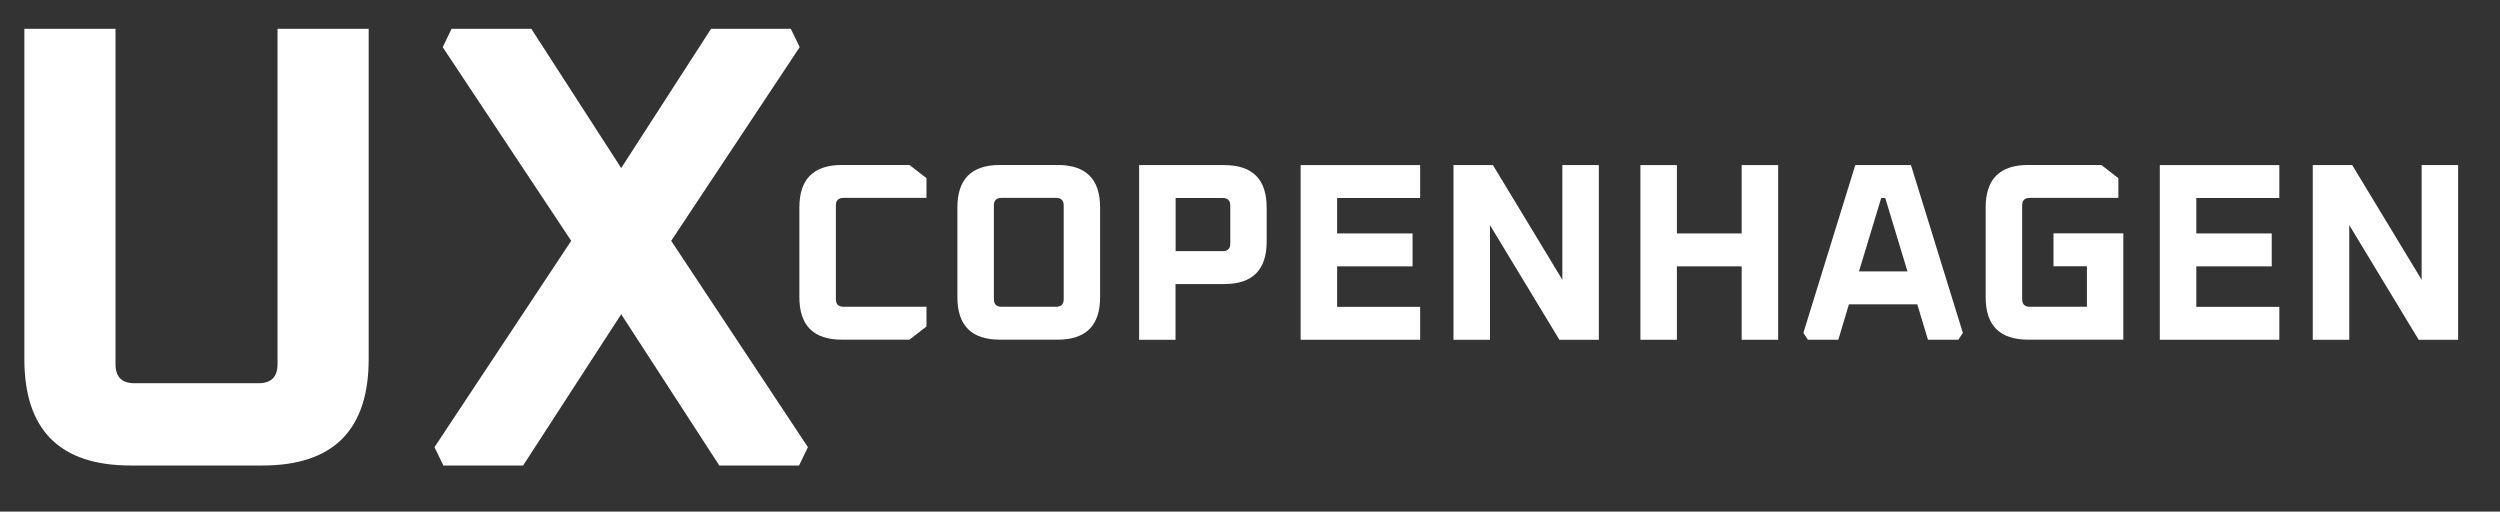 <?xml version="1.0" encoding="UTF-8"?><svg id="Layer_1" xmlns="http://www.w3.org/2000/svg" width="237" height="48.5" viewBox="0 0 237 48.5"><rect x="0" y="0" width="237" height="48.5" fill="#333333" stroke="none"/><defs><style>.cls-1{fill:#fff;stroke-width:0px;}</style></defs><path class="cls-1" d="m75.78,28.17v-8.5c0-2.69,1.34-4.03,4.03-4.03h6.41l1.61,1.25v1.87h-7.87c-.48,0-.72.24-.72.72v8.88c0,.48.24.72.72.72h7.87v1.87l-1.61,1.25h-6.41c-2.69,0-4.03-1.34-4.03-4.03Z"/><path class="cls-1" d="m90.76,28.17v-8.5c0-2.69,1.34-4.03,4.03-4.03h5.47c2.69,0,4.03,1.34,4.03,4.03v8.5c0,2.69-1.34,4.03-4.03,4.03h-5.47c-2.69,0-4.03-1.34-4.03-4.03Zm3.46.19c0,.48.24.72.72.72h5.18c.48,0,.72-.24.72-.72v-8.88c0-.48-.24-.72-.72-.72h-5.18c-.48,0-.72.24-.72.72v8.88Z"/><path class="cls-1" d="m107.99,32.21V15.65h8.06c2.69,0,4.03,1.34,4.03,4.03v3.22c0,2.69-1.34,4.03-4.03,4.03h-4.61v5.28h-3.46Zm3.46-8.4h4.46c.48,0,.72-.24.72-.72v-3.6c0-.48-.24-.72-.72-.72h-4.46v5.04Z"/><path class="cls-1" d="m123.3,32.21V15.65h11.33v3.12h-7.87v3.36h7.15v3.12h-7.15v3.84h7.87v3.12h-11.33Z"/><path class="cls-1" d="m137.79,32.21V15.65h3.74l6.58,10.87v-10.87h3.46v16.56h-3.74l-6.58-10.87v10.87h-3.46Z"/><path class="cls-1" d="m155.51,32.21V15.65h3.46v6.48h6.14v-6.48h3.46v16.56h-3.46v-6.96h-6.14v6.96h-3.46Z"/><path class="cls-1" d="m170.96,31.56l4.92-15.91h5.28l4.92,15.91-.43.65h-2.88l-1.01-3.36h-6.48l-1.01,3.36h-2.88l-.43-.65Zm5.26-5.83h4.61l-2.11-6.96h-.38l-2.11,6.96Z"/><path class="cls-1" d="m188.24,28.17v-8.5c0-2.69,1.34-4.03,4.03-4.03h6.94l1.61,1.25v1.87h-8.4c-.48,0-.72.24-.72.72v8.88c0,.48.24.72.72.72h5.42v-3.84h-3.17v-3.12h6.62v10.08h-9.02c-2.69,0-4.03-1.34-4.03-4.03Z"/><path class="cls-1" d="m204.75,32.21V15.65h11.33v3.12h-7.87v3.36h7.15v3.12h-7.15v3.84h7.87v3.12h-11.33Z"/><path class="cls-1" d="m219.25,32.21V15.65h3.74l6.58,10.87v-10.87h3.46v16.56h-3.74l-6.58-10.87v10.87h-3.46Z"/><path class="cls-1" d="m2.31,34.05V2.73h8.64v31.8c0,1.2.6,1.8,1.8,1.8h11.76c1.2,0,1.8-.6,1.8-1.8V2.73h8.64v31.32c0,6.72-3.36,10.08-10.08,10.08h-12.48c-6.72,0-10.08-3.36-10.08-10.08Z"/><path class="cls-1" d="m41.19,42.39l12.96-19.56-12.18-18.36.84-1.74h7.56l8.52,13.2,8.52-13.2h7.56l.84,1.74-12.18,18.36,12.96,19.56-.84,1.74h-7.56l-9.3-14.34-9.3,14.34h-7.56l-.84-1.74Z"/></svg>